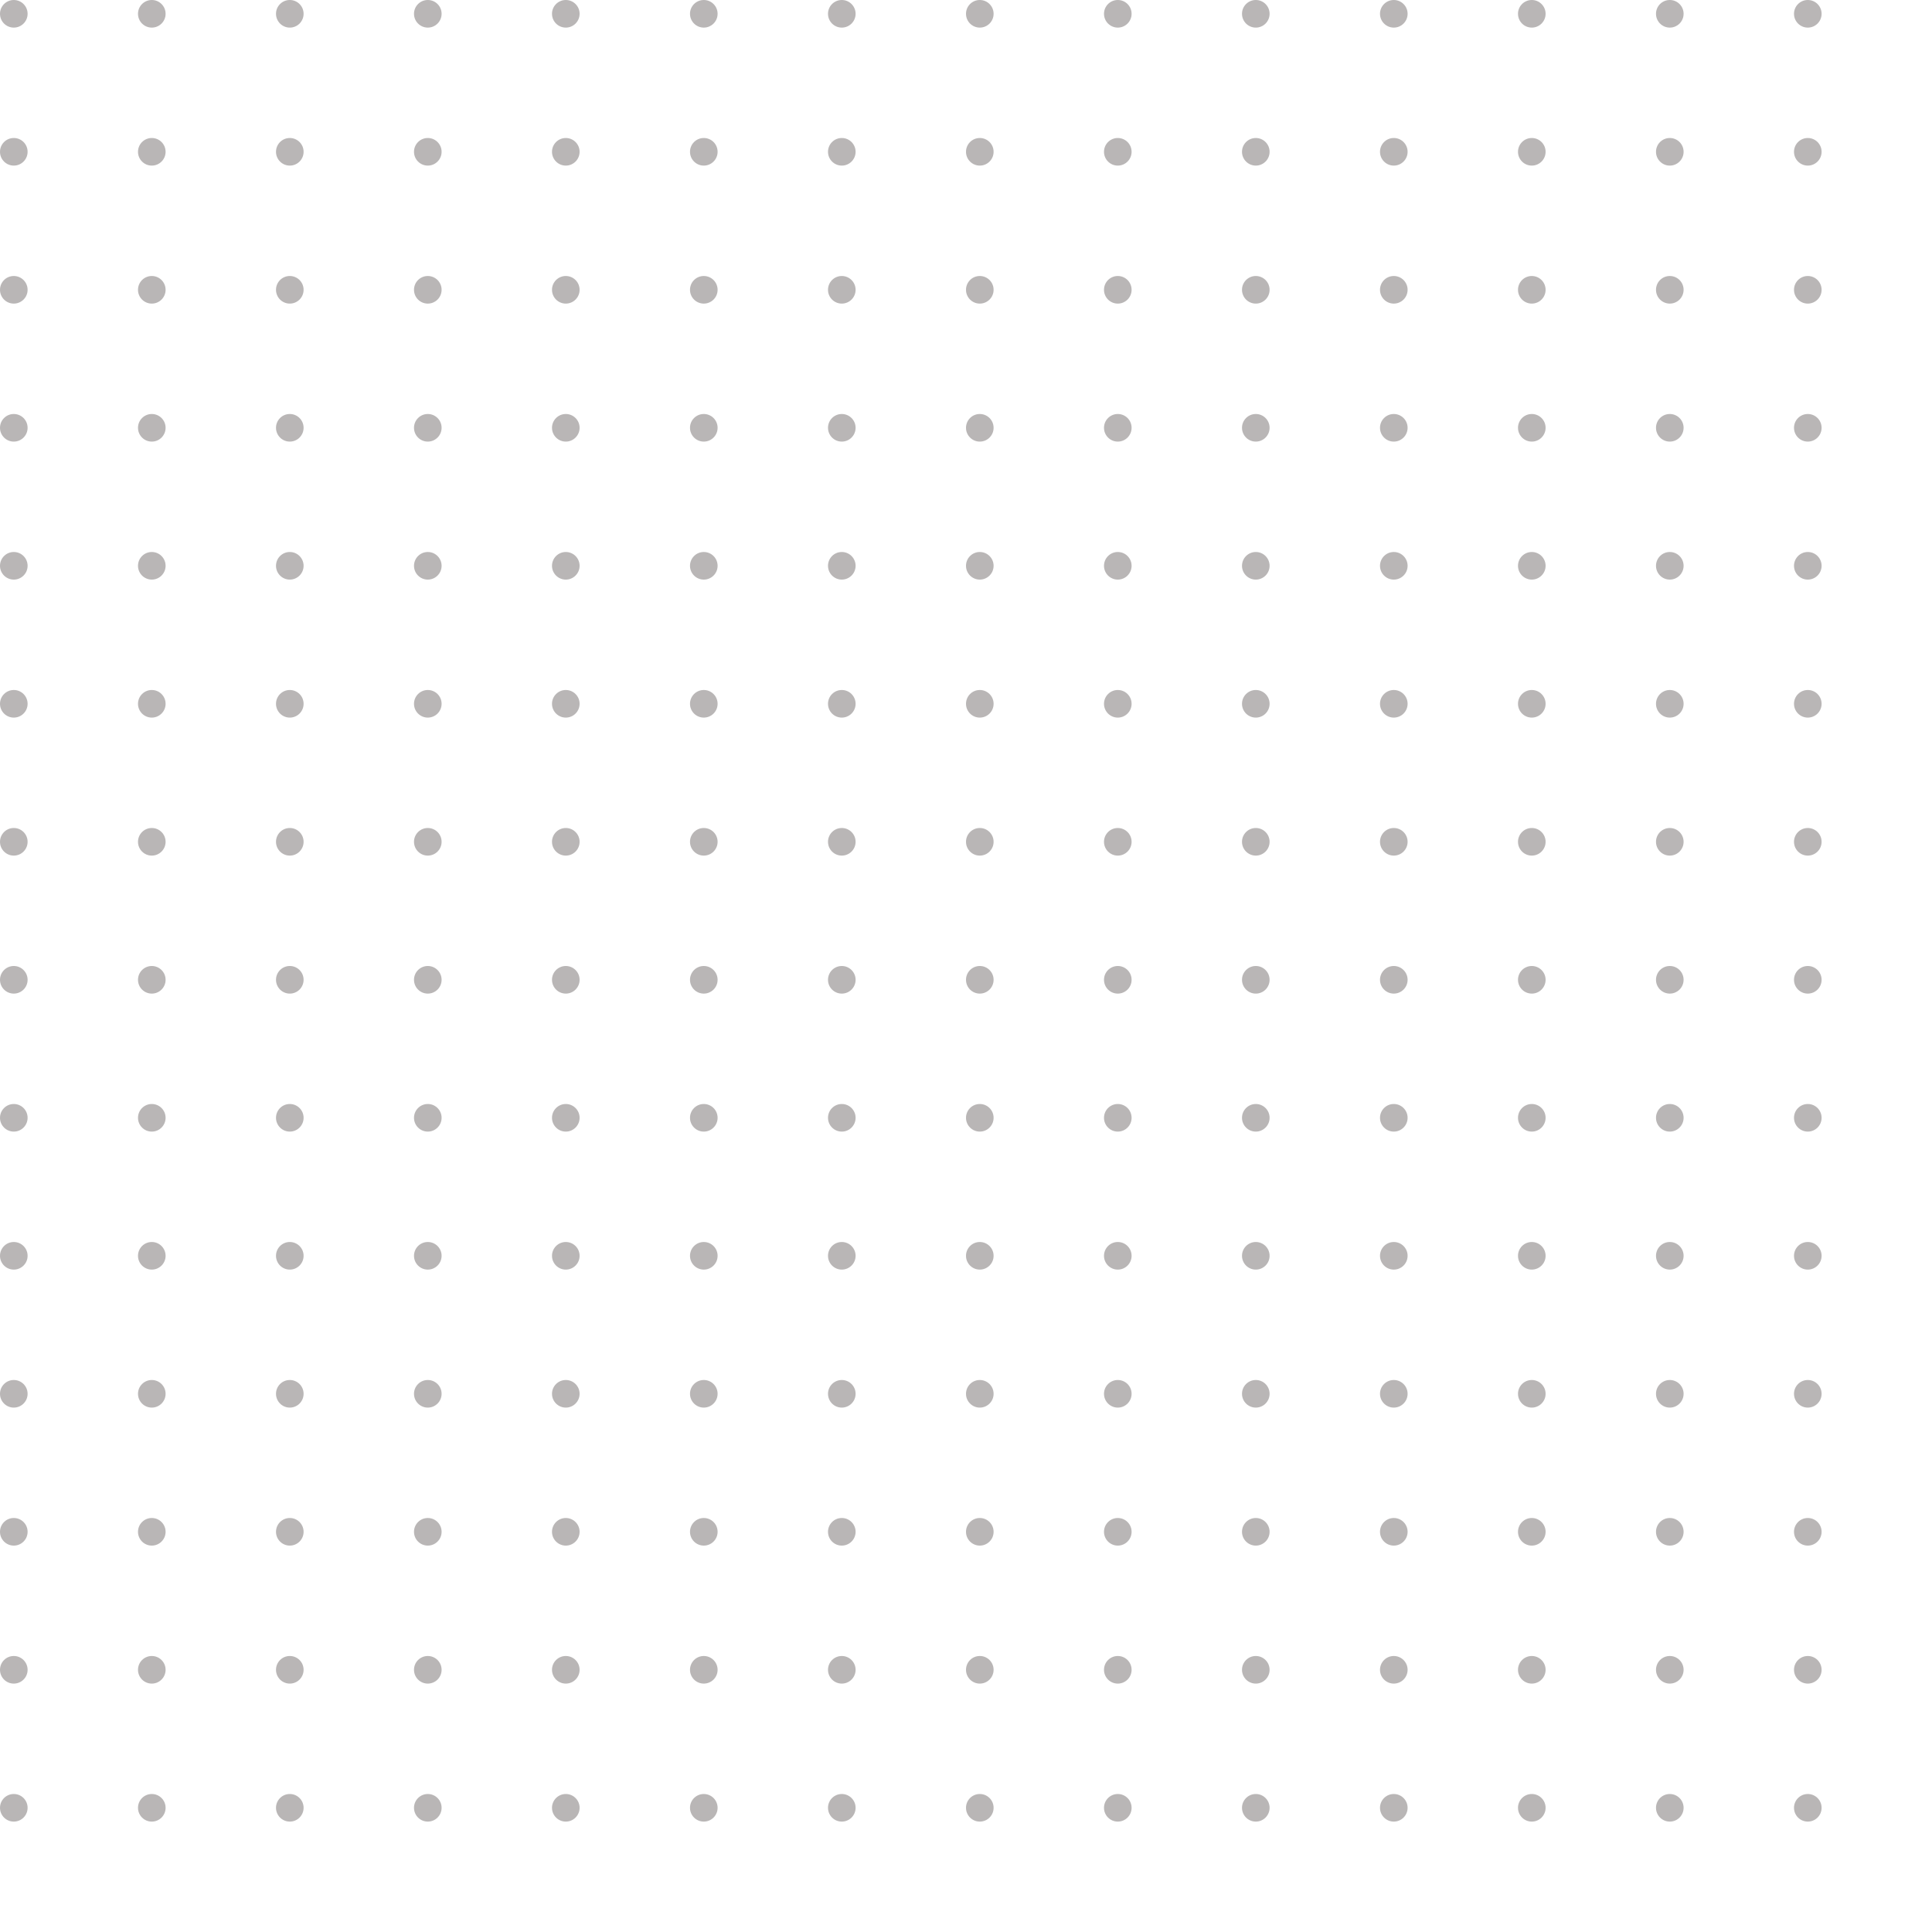 <svg xmlns="http://www.w3.org/2000/svg" xmlns:xlink="http://www.w3.org/1999/xlink" width="700" height="700" viewBox="0 0 700 700"><defs><clipPath id="a"><rect width="700" height="700" fill="none"/></clipPath></defs><g clip-path="url(#a)"><g transform="translate(-42 -194)"><circle cx="5" cy="5" r="5" transform="translate(42 194)" fill="#b9b6b6"/></g><g transform="translate(8 -194)"><circle cx="5" cy="5" r="5" transform="translate(42 194)" fill="#b9b6b6"/></g><g transform="translate(58 -194)"><circle cx="5" cy="5" r="5" transform="translate(42 194)" fill="#b9b6b6"/></g><g transform="translate(108 -194)"><circle cx="5" cy="5" r="5" transform="translate(42 194)" fill="#b9b6b6"/></g><g transform="translate(158 -194)"><circle cx="5" cy="5" r="5" transform="translate(42 194)" fill="#b9b6b6"/></g><g transform="translate(208 -194)"><circle cx="5" cy="5" r="5" transform="translate(42 194)" fill="#b9b6b6"/></g><g transform="translate(258 -194)"><circle cx="5" cy="5" r="5" transform="translate(42 194)" fill="#b9b6b6"/></g><g transform="translate(308 -194)"><circle cx="5" cy="5" r="5" transform="translate(42 194)" fill="#b9b6b6"/></g><g transform="translate(358 -194)"><circle cx="5" cy="5" r="5" transform="translate(42 194)" fill="#b9b6b6"/></g><g transform="translate(408 -194)"><circle cx="5" cy="5" r="5" transform="translate(42 194)" fill="#b9b6b6"/></g><g transform="translate(458 -194)"><circle cx="5" cy="5" r="5" transform="translate(42 194)" fill="#b9b6b6"/></g><g transform="translate(508 -194)"><circle cx="5" cy="5" r="5" transform="translate(42 194)" fill="#b9b6b6"/></g><g transform="translate(558 -194)"><circle cx="5" cy="5" r="5" transform="translate(42 194)" fill="#b9b6b6"/></g><g transform="translate(608 -194)"><circle cx="5" cy="5" r="5" transform="translate(42 194)" fill="#b9b6b6"/></g><g transform="translate(-42 -144)"><circle cx="5" cy="5" r="5" transform="translate(42 194)" fill="#b9b6b6"/></g><g transform="translate(8 -144)"><circle cx="5" cy="5" r="5" transform="translate(42 194)" fill="#b9b6b6"/></g><g transform="translate(58 -144)"><circle cx="5" cy="5" r="5" transform="translate(42 194)" fill="#b9b6b6"/></g><g transform="translate(108 -144)"><circle cx="5" cy="5" r="5" transform="translate(42 194)" fill="#b9b6b6"/></g><g transform="translate(158 -144)"><circle cx="5" cy="5" r="5" transform="translate(42 194)" fill="#b9b6b6"/></g><g transform="translate(208 -144)"><circle cx="5" cy="5" r="5" transform="translate(42 194)" fill="#b9b6b6"/></g><g transform="translate(258 -144)"><circle cx="5" cy="5" r="5" transform="translate(42 194)" fill="#b9b6b6"/></g><g transform="translate(308 -144)"><circle cx="5" cy="5" r="5" transform="translate(42 194)" fill="#b9b6b6"/></g><g transform="translate(358 -144)"><circle cx="5" cy="5" r="5" transform="translate(42 194)" fill="#b9b6b6"/></g><g transform="translate(408 -144)"><circle cx="5" cy="5" r="5" transform="translate(42 194)" fill="#b9b6b6"/></g><g transform="translate(458 -144)"><circle cx="5" cy="5" r="5" transform="translate(42 194)" fill="#b9b6b6"/></g><g transform="translate(508 -144)"><circle cx="5" cy="5" r="5" transform="translate(42 194)" fill="#b9b6b6"/></g><g transform="translate(558 -144)"><circle cx="5" cy="5" r="5" transform="translate(42 194)" fill="#b9b6b6"/></g><g transform="translate(608 -144)"><circle cx="5" cy="5" r="5" transform="translate(42 194)" fill="#b9b6b6"/></g><g transform="translate(-42 -94)"><circle cx="5" cy="5" r="5" transform="translate(42 194)" fill="#b9b6b6"/></g><g transform="translate(8 -94)"><circle cx="5" cy="5" r="5" transform="translate(42 194)" fill="#b9b6b6"/></g><g transform="translate(58 -94)"><circle cx="5" cy="5" r="5" transform="translate(42 194)" fill="#b9b6b6"/></g><g transform="translate(108 -94)"><circle cx="5" cy="5" r="5" transform="translate(42 194)" fill="#b9b6b6"/></g><g transform="translate(158 -94)"><circle cx="5" cy="5" r="5" transform="translate(42 194)" fill="#b9b6b6"/></g><g transform="translate(208 -94)"><circle cx="5" cy="5" r="5" transform="translate(42 194)" fill="#b9b6b6"/></g><g transform="translate(258 -94)"><circle cx="5" cy="5" r="5" transform="translate(42 194)" fill="#b9b6b6"/></g><g transform="translate(308 -94)"><circle cx="5" cy="5" r="5" transform="translate(42 194)" fill="#b9b6b6"/></g><g transform="translate(358 -94)"><circle cx="5" cy="5" r="5" transform="translate(42 194)" fill="#b9b6b6"/></g><g transform="translate(408 -94)"><circle cx="5" cy="5" r="5" transform="translate(42 194)" fill="#b9b6b6"/></g><g transform="translate(458 -94)"><circle cx="5" cy="5" r="5" transform="translate(42 194)" fill="#b9b6b6"/></g><g transform="translate(508 -94)"><circle cx="5" cy="5" r="5" transform="translate(42 194)" fill="#b9b6b6"/></g><g transform="translate(558 -94)"><circle cx="5" cy="5" r="5" transform="translate(42 194)" fill="#b9b6b6"/></g><g transform="translate(608 -94)"><circle cx="5" cy="5" r="5" transform="translate(42 194)" fill="#b9b6b6"/></g><g transform="translate(-42 -44)"><circle cx="5" cy="5" r="5" transform="translate(42 194)" fill="#b9b6b6"/></g><g transform="translate(8 -44)"><circle cx="5" cy="5" r="5" transform="translate(42 194)" fill="#b9b6b6"/></g><g transform="translate(58 -44)"><circle cx="5" cy="5" r="5" transform="translate(42 194)" fill="#b9b6b6"/></g><g transform="translate(108 -44)"><circle cx="5" cy="5" r="5" transform="translate(42 194)" fill="#b9b6b6"/></g><g transform="translate(158 -44)"><circle cx="5" cy="5" r="5" transform="translate(42 194)" fill="#b9b6b6"/></g><g transform="translate(208 -44)"><circle cx="5" cy="5" r="5" transform="translate(42 194)" fill="#b9b6b6"/></g><g transform="translate(258 -44)"><circle cx="5" cy="5" r="5" transform="translate(42 194)" fill="#b9b6b6"/></g><g transform="translate(308 -44)"><circle cx="5" cy="5" r="5" transform="translate(42 194)" fill="#b9b6b6"/></g><g transform="translate(358 -44)"><circle cx="5" cy="5" r="5" transform="translate(42 194)" fill="#b9b6b6"/></g><g transform="translate(408 -44)"><circle cx="5" cy="5" r="5" transform="translate(42 194)" fill="#b9b6b6"/></g><g transform="translate(458 -44)"><circle cx="5" cy="5" r="5" transform="translate(42 194)" fill="#b9b6b6"/></g><g transform="translate(508 -44)"><circle cx="5" cy="5" r="5" transform="translate(42 194)" fill="#b9b6b6"/></g><g transform="translate(558 -44)"><circle cx="5" cy="5" r="5" transform="translate(42 194)" fill="#b9b6b6"/></g><g transform="translate(608 -44)"><circle cx="5" cy="5" r="5" transform="translate(42 194)" fill="#b9b6b6"/></g><g transform="translate(-42 6)"><circle cx="5" cy="5" r="5" transform="translate(42 194)" fill="#b9b6b6"/></g><g transform="translate(8 6)"><circle cx="5" cy="5" r="5" transform="translate(42 194)" fill="#b9b6b6"/></g><g transform="translate(58 6)"><circle cx="5" cy="5" r="5" transform="translate(42 194)" fill="#b9b6b6"/></g><g transform="translate(108 6)"><circle cx="5" cy="5" r="5" transform="translate(42 194)" fill="#b9b6b6"/></g><g transform="translate(158 6)"><circle cx="5" cy="5" r="5" transform="translate(42 194)" fill="#b9b6b6"/></g><g transform="translate(208 6)"><circle cx="5" cy="5" r="5" transform="translate(42 194)" fill="#b9b6b6"/></g><g transform="translate(258 6)"><circle cx="5" cy="5" r="5" transform="translate(42 194)" fill="#b9b6b6"/></g><g transform="translate(308 6)"><circle cx="5" cy="5" r="5" transform="translate(42 194)" fill="#b9b6b6"/></g><g transform="translate(358 6)"><circle cx="5" cy="5" r="5" transform="translate(42 194)" fill="#b9b6b6"/></g><g transform="translate(408 6)"><circle cx="5" cy="5" r="5" transform="translate(42 194)" fill="#b9b6b6"/></g><g transform="translate(458 6)"><circle cx="5" cy="5" r="5" transform="translate(42 194)" fill="#b9b6b6"/></g><g transform="translate(508 6)"><circle cx="5" cy="5" r="5" transform="translate(42 194)" fill="#b9b6b6"/></g><g transform="translate(558 6)"><circle cx="5" cy="5" r="5" transform="translate(42 194)" fill="#b9b6b6"/></g><g transform="translate(608 6)"><circle cx="5" cy="5" r="5" transform="translate(42 194)" fill="#b9b6b6"/></g><g transform="translate(-42 56)"><circle cx="5" cy="5" r="5" transform="translate(42 194)" fill="#b9b6b6"/></g><g transform="translate(8 56)"><circle cx="5" cy="5" r="5" transform="translate(42 194)" fill="#b9b6b6"/></g><g transform="translate(58 56)"><circle cx="5" cy="5" r="5" transform="translate(42 194)" fill="#b9b6b6"/></g><g transform="translate(108 56)"><circle cx="5" cy="5" r="5" transform="translate(42 194)" fill="#b9b6b6"/></g><g transform="translate(158 56)"><circle cx="5" cy="5" r="5" transform="translate(42 194)" fill="#b9b6b6"/></g><g transform="translate(208 56)"><circle cx="5" cy="5" r="5" transform="translate(42 194)" fill="#b9b6b6"/></g><g transform="translate(258 56)"><circle cx="5" cy="5" r="5" transform="translate(42 194)" fill="#b9b6b6"/></g><g transform="translate(308 56)"><circle cx="5" cy="5" r="5" transform="translate(42 194)" fill="#b9b6b6"/></g><g transform="translate(358 56)"><circle cx="5" cy="5" r="5" transform="translate(42 194)" fill="#b9b6b6"/></g><g transform="translate(408 56)"><circle cx="5" cy="5" r="5" transform="translate(42 194)" fill="#b9b6b6"/></g><g transform="translate(458 56)"><circle cx="5" cy="5" r="5" transform="translate(42 194)" fill="#b9b6b6"/></g><g transform="translate(508 56)"><circle cx="5" cy="5" r="5" transform="translate(42 194)" fill="#b9b6b6"/></g><g transform="translate(558 56)"><circle cx="5" cy="5" r="5" transform="translate(42 194)" fill="#b9b6b6"/></g><g transform="translate(608 56)"><circle cx="5" cy="5" r="5" transform="translate(42 194)" fill="#b9b6b6"/></g><g transform="translate(-42 106)"><circle cx="5" cy="5" r="5" transform="translate(42 194)" fill="#b9b6b6"/></g><g transform="translate(8 106)"><circle cx="5" cy="5" r="5" transform="translate(42 194)" fill="#b9b6b6"/></g><g transform="translate(58 106)"><circle cx="5" cy="5" r="5" transform="translate(42 194)" fill="#b9b6b6"/></g><g transform="translate(108 106)"><circle cx="5" cy="5" r="5" transform="translate(42 194)" fill="#b9b6b6"/></g><g transform="translate(158 106)"><circle cx="5" cy="5" r="5" transform="translate(42 194)" fill="#b9b6b6"/></g><g transform="translate(208 106)"><circle cx="5" cy="5" r="5" transform="translate(42 194)" fill="#b9b6b6"/></g><g transform="translate(258 106)"><circle cx="5" cy="5" r="5" transform="translate(42 194)" fill="#b9b6b6"/></g><g transform="translate(308 106)"><circle cx="5" cy="5" r="5" transform="translate(42 194)" fill="#b9b6b6"/></g><g transform="translate(358 106)"><circle cx="5" cy="5" r="5" transform="translate(42 194)" fill="#b9b6b6"/></g><g transform="translate(408 106)"><circle cx="5" cy="5" r="5" transform="translate(42 194)" fill="#b9b6b6"/></g><g transform="translate(458 106)"><circle cx="5" cy="5" r="5" transform="translate(42 194)" fill="#b9b6b6"/></g><g transform="translate(508 106)"><circle cx="5" cy="5" r="5" transform="translate(42 194)" fill="#b9b6b6"/></g><g transform="translate(558 106)"><circle cx="5" cy="5" r="5" transform="translate(42 194)" fill="#b9b6b6"/></g><g transform="translate(608 106)"><circle cx="5" cy="5" r="5" transform="translate(42 194)" fill="#b9b6b6"/></g><g transform="translate(-42 156)"><circle cx="5" cy="5" r="5" transform="translate(42 194)" fill="#b9b6b6"/></g><g transform="translate(8 156)"><circle cx="5" cy="5" r="5" transform="translate(42 194)" fill="#b9b6b6"/></g><g transform="translate(58 156)"><circle cx="5" cy="5" r="5" transform="translate(42 194)" fill="#b9b6b6"/></g><g transform="translate(108 156)"><circle cx="5" cy="5" r="5" transform="translate(42 194)" fill="#b9b6b6"/></g><g transform="translate(158 156)"><circle cx="5" cy="5" r="5" transform="translate(42 194)" fill="#b9b6b6"/></g><g transform="translate(208 156)"><circle cx="5" cy="5" r="5" transform="translate(42 194)" fill="#b9b6b6"/></g><g transform="translate(258 156)"><circle cx="5" cy="5" r="5" transform="translate(42 194)" fill="#b9b6b6"/></g><g transform="translate(308 156)"><circle cx="5" cy="5" r="5" transform="translate(42 194)" fill="#b9b6b6"/></g><g transform="translate(358 156)"><circle cx="5" cy="5" r="5" transform="translate(42 194)" fill="#b9b6b6"/></g><g transform="translate(408 156)"><circle cx="5" cy="5" r="5" transform="translate(42 194)" fill="#b9b6b6"/></g><g transform="translate(458 156)"><circle cx="5" cy="5" r="5" transform="translate(42 194)" fill="#b9b6b6"/></g><g transform="translate(508 156)"><circle cx="5" cy="5" r="5" transform="translate(42 194)" fill="#b9b6b6"/></g><g transform="translate(558 156)"><circle cx="5" cy="5" r="5" transform="translate(42 194)" fill="#b9b6b6"/></g><g transform="translate(608 156)"><circle cx="5" cy="5" r="5" transform="translate(42 194)" fill="#b9b6b6"/></g><g transform="translate(-42 206)"><circle cx="5" cy="5" r="5" transform="translate(42 194)" fill="#b9b6b6"/></g><g transform="translate(8 206)"><circle cx="5" cy="5" r="5" transform="translate(42 194)" fill="#b9b6b6"/></g><g transform="translate(58 206)"><circle cx="5" cy="5" r="5" transform="translate(42 194)" fill="#b9b6b6"/></g><g transform="translate(108 206)"><circle cx="5" cy="5" r="5" transform="translate(42 194)" fill="#b9b6b6"/></g><g transform="translate(158 206)"><circle cx="5" cy="5" r="5" transform="translate(42 194)" fill="#b9b6b6"/></g><g transform="translate(208 206)"><circle cx="5" cy="5" r="5" transform="translate(42 194)" fill="#b9b6b6"/></g><g transform="translate(258 206)"><circle cx="5" cy="5" r="5" transform="translate(42 194)" fill="#b9b6b6"/></g><g transform="translate(308 206)"><circle cx="5" cy="5" r="5" transform="translate(42 194)" fill="#b9b6b6"/></g><g transform="translate(358 206)"><circle cx="5" cy="5" r="5" transform="translate(42 194)" fill="#b9b6b6"/></g><g transform="translate(408 206)"><circle cx="5" cy="5" r="5" transform="translate(42 194)" fill="#b9b6b6"/></g><g transform="translate(458 206)"><circle cx="5" cy="5" r="5" transform="translate(42 194)" fill="#b9b6b6"/></g><g transform="translate(508 206)"><circle cx="5" cy="5" r="5" transform="translate(42 194)" fill="#b9b6b6"/></g><g transform="translate(558 206)"><circle cx="5" cy="5" r="5" transform="translate(42 194)" fill="#b9b6b6"/></g><g transform="translate(608 206)"><circle cx="5" cy="5" r="5" transform="translate(42 194)" fill="#b9b6b6"/></g><g transform="translate(-42 256)"><circle cx="5" cy="5" r="5" transform="translate(42 194)" fill="#b9b6b6"/></g><g transform="translate(8 256)"><circle cx="5" cy="5" r="5" transform="translate(42 194)" fill="#b9b6b6"/></g><g transform="translate(58 256)"><circle cx="5" cy="5" r="5" transform="translate(42 194)" fill="#b9b6b6"/></g><g transform="translate(108 256)"><circle cx="5" cy="5" r="5" transform="translate(42 194)" fill="#b9b6b6"/></g><g transform="translate(158 256)"><circle cx="5" cy="5" r="5" transform="translate(42 194)" fill="#b9b6b6"/></g><g transform="translate(208 256)"><circle cx="5" cy="5" r="5" transform="translate(42 194)" fill="#b9b6b6"/></g><g transform="translate(258 256)"><circle cx="5" cy="5" r="5" transform="translate(42 194)" fill="#b9b6b6"/></g><g transform="translate(308 256)"><circle cx="5" cy="5" r="5" transform="translate(42 194)" fill="#b9b6b6"/></g><g transform="translate(358 256)"><circle cx="5" cy="5" r="5" transform="translate(42 194)" fill="#b9b6b6"/></g><g transform="translate(408 256)"><circle cx="5" cy="5" r="5" transform="translate(42 194)" fill="#b9b6b6"/></g><g transform="translate(458 256)"><circle cx="5" cy="5" r="5" transform="translate(42 194)" fill="#b9b6b6"/></g><g transform="translate(508 256)"><circle cx="5" cy="5" r="5" transform="translate(42 194)" fill="#b9b6b6"/></g><g transform="translate(558 256)"><circle cx="5" cy="5" r="5" transform="translate(42 194)" fill="#b9b6b6"/></g><g transform="translate(608 256)"><circle cx="5" cy="5" r="5" transform="translate(42 194)" fill="#b9b6b6"/></g><g transform="translate(-42 306)"><circle cx="5" cy="5" r="5" transform="translate(42 194)" fill="#b9b6b6"/></g><g transform="translate(8 306)"><circle cx="5" cy="5" r="5" transform="translate(42 194)" fill="#b9b6b6"/></g><g transform="translate(58 306)"><circle cx="5" cy="5" r="5" transform="translate(42 194)" fill="#b9b6b6"/></g><g transform="translate(108 306)"><circle cx="5" cy="5" r="5" transform="translate(42 194)" fill="#b9b6b6"/></g><g transform="translate(158 306)"><circle cx="5" cy="5" r="5" transform="translate(42 194)" fill="#b9b6b6"/></g><g transform="translate(208 306)"><circle cx="5" cy="5" r="5" transform="translate(42 194)" fill="#b9b6b6"/></g><g transform="translate(258 306)"><circle cx="5" cy="5" r="5" transform="translate(42 194)" fill="#b9b6b6"/></g><g transform="translate(308 306)"><circle cx="5" cy="5" r="5" transform="translate(42 194)" fill="#b9b6b6"/></g><g transform="translate(358 306)"><circle cx="5" cy="5" r="5" transform="translate(42 194)" fill="#b9b6b6"/></g><g transform="translate(408 306)"><circle cx="5" cy="5" r="5" transform="translate(42 194)" fill="#b9b6b6"/></g><g transform="translate(458 306)"><circle cx="5" cy="5" r="5" transform="translate(42 194)" fill="#b9b6b6"/></g><g transform="translate(508 306)"><circle cx="5" cy="5" r="5" transform="translate(42 194)" fill="#b9b6b6"/></g><g transform="translate(558 306)"><circle cx="5" cy="5" r="5" transform="translate(42 194)" fill="#b9b6b6"/></g><g transform="translate(608 306)"><circle cx="5" cy="5" r="5" transform="translate(42 194)" fill="#b9b6b6"/></g><g transform="translate(-42 356)"><circle cx="5" cy="5" r="5" transform="translate(42 194)" fill="#b9b6b6"/></g><g transform="translate(8 356)"><circle cx="5" cy="5" r="5" transform="translate(42 194)" fill="#b9b6b6"/></g><g transform="translate(58 356)"><circle cx="5" cy="5" r="5" transform="translate(42 194)" fill="#b9b6b6"/></g><g transform="translate(108 356)"><circle cx="5" cy="5" r="5" transform="translate(42 194)" fill="#b9b6b6"/></g><g transform="translate(158 356)"><circle cx="5" cy="5" r="5" transform="translate(42 194)" fill="#b9b6b6"/></g><g transform="translate(208 356)"><circle cx="5" cy="5" r="5" transform="translate(42 194)" fill="#b9b6b6"/></g><g transform="translate(258 356)"><circle cx="5" cy="5" r="5" transform="translate(42 194)" fill="#b9b6b6"/></g><g transform="translate(308 356)"><circle cx="5" cy="5" r="5" transform="translate(42 194)" fill="#b9b6b6"/></g><g transform="translate(358 356)"><circle cx="5" cy="5" r="5" transform="translate(42 194)" fill="#b9b6b6"/></g><g transform="translate(408 356)"><circle cx="5" cy="5" r="5" transform="translate(42 194)" fill="#b9b6b6"/></g><g transform="translate(458 356)"><circle cx="5" cy="5" r="5" transform="translate(42 194)" fill="#b9b6b6"/></g><g transform="translate(508 356)"><circle cx="5" cy="5" r="5" transform="translate(42 194)" fill="#b9b6b6"/></g><g transform="translate(558 356)"><circle cx="5" cy="5" r="5" transform="translate(42 194)" fill="#b9b6b6"/></g><g transform="translate(608 356)"><circle cx="5" cy="5" r="5" transform="translate(42 194)" fill="#b9b6b6"/></g><g transform="translate(-42 406)"><circle cx="5" cy="5" r="5" transform="translate(42 194)" fill="#b9b6b6"/></g><g transform="translate(8 406)"><circle cx="5" cy="5" r="5" transform="translate(42 194)" fill="#b9b6b6"/></g><g transform="translate(58 406)"><circle cx="5" cy="5" r="5" transform="translate(42 194)" fill="#b9b6b6"/></g><g transform="translate(108 406)"><circle cx="5" cy="5" r="5" transform="translate(42 194)" fill="#b9b6b6"/></g><g transform="translate(158 406)"><circle cx="5" cy="5" r="5" transform="translate(42 194)" fill="#b9b6b6"/></g><g transform="translate(208 406)"><circle cx="5" cy="5" r="5" transform="translate(42 194)" fill="#b9b6b6"/></g><g transform="translate(258 406)"><circle cx="5" cy="5" r="5" transform="translate(42 194)" fill="#b9b6b6"/></g><g transform="translate(308 406)"><circle cx="5" cy="5" r="5" transform="translate(42 194)" fill="#b9b6b6"/></g><g transform="translate(358 406)"><circle cx="5" cy="5" r="5" transform="translate(42 194)" fill="#b9b6b6"/></g><g transform="translate(408 406)"><circle cx="5" cy="5" r="5" transform="translate(42 194)" fill="#b9b6b6"/></g><g transform="translate(458 406)"><circle cx="5" cy="5" r="5" transform="translate(42 194)" fill="#b9b6b6"/></g><g transform="translate(508 406)"><circle cx="5" cy="5" r="5" transform="translate(42 194)" fill="#b9b6b6"/></g><g transform="translate(558 406)"><circle cx="5" cy="5" r="5" transform="translate(42 194)" fill="#b9b6b6"/></g><g transform="translate(608 406)"><circle cx="5" cy="5" r="5" transform="translate(42 194)" fill="#b9b6b6"/></g><g transform="translate(-42 456)"><circle cx="5" cy="5" r="5" transform="translate(42 194)" fill="#b9b6b6"/></g><g transform="translate(8 456)"><circle cx="5" cy="5" r="5" transform="translate(42 194)" fill="#b9b6b6"/></g><g transform="translate(58 456)"><circle cx="5" cy="5" r="5" transform="translate(42 194)" fill="#b9b6b6"/></g><g transform="translate(108 456)"><circle cx="5" cy="5" r="5" transform="translate(42 194)" fill="#b9b6b6"/></g><g transform="translate(158 456)"><circle cx="5" cy="5" r="5" transform="translate(42 194)" fill="#b9b6b6"/></g><g transform="translate(208 456)"><circle cx="5" cy="5" r="5" transform="translate(42 194)" fill="#b9b6b6"/></g><g transform="translate(258 456)"><circle cx="5" cy="5" r="5" transform="translate(42 194)" fill="#b9b6b6"/></g><g transform="translate(308 456)"><circle cx="5" cy="5" r="5" transform="translate(42 194)" fill="#b9b6b6"/></g><g transform="translate(358 456)"><circle cx="5" cy="5" r="5" transform="translate(42 194)" fill="#b9b6b6"/></g><g transform="translate(408 456)"><circle cx="5" cy="5" r="5" transform="translate(42 194)" fill="#b9b6b6"/></g><g transform="translate(458 456)"><circle cx="5" cy="5" r="5" transform="translate(42 194)" fill="#b9b6b6"/></g><g transform="translate(508 456)"><circle cx="5" cy="5" r="5" transform="translate(42 194)" fill="#b9b6b6"/></g><g transform="translate(558 456)"><circle cx="5" cy="5" r="5" transform="translate(42 194)" fill="#b9b6b6"/></g><g transform="translate(608 456)"><circle cx="5" cy="5" r="5" transform="translate(42 194)" fill="#b9b6b6"/></g></g></svg>